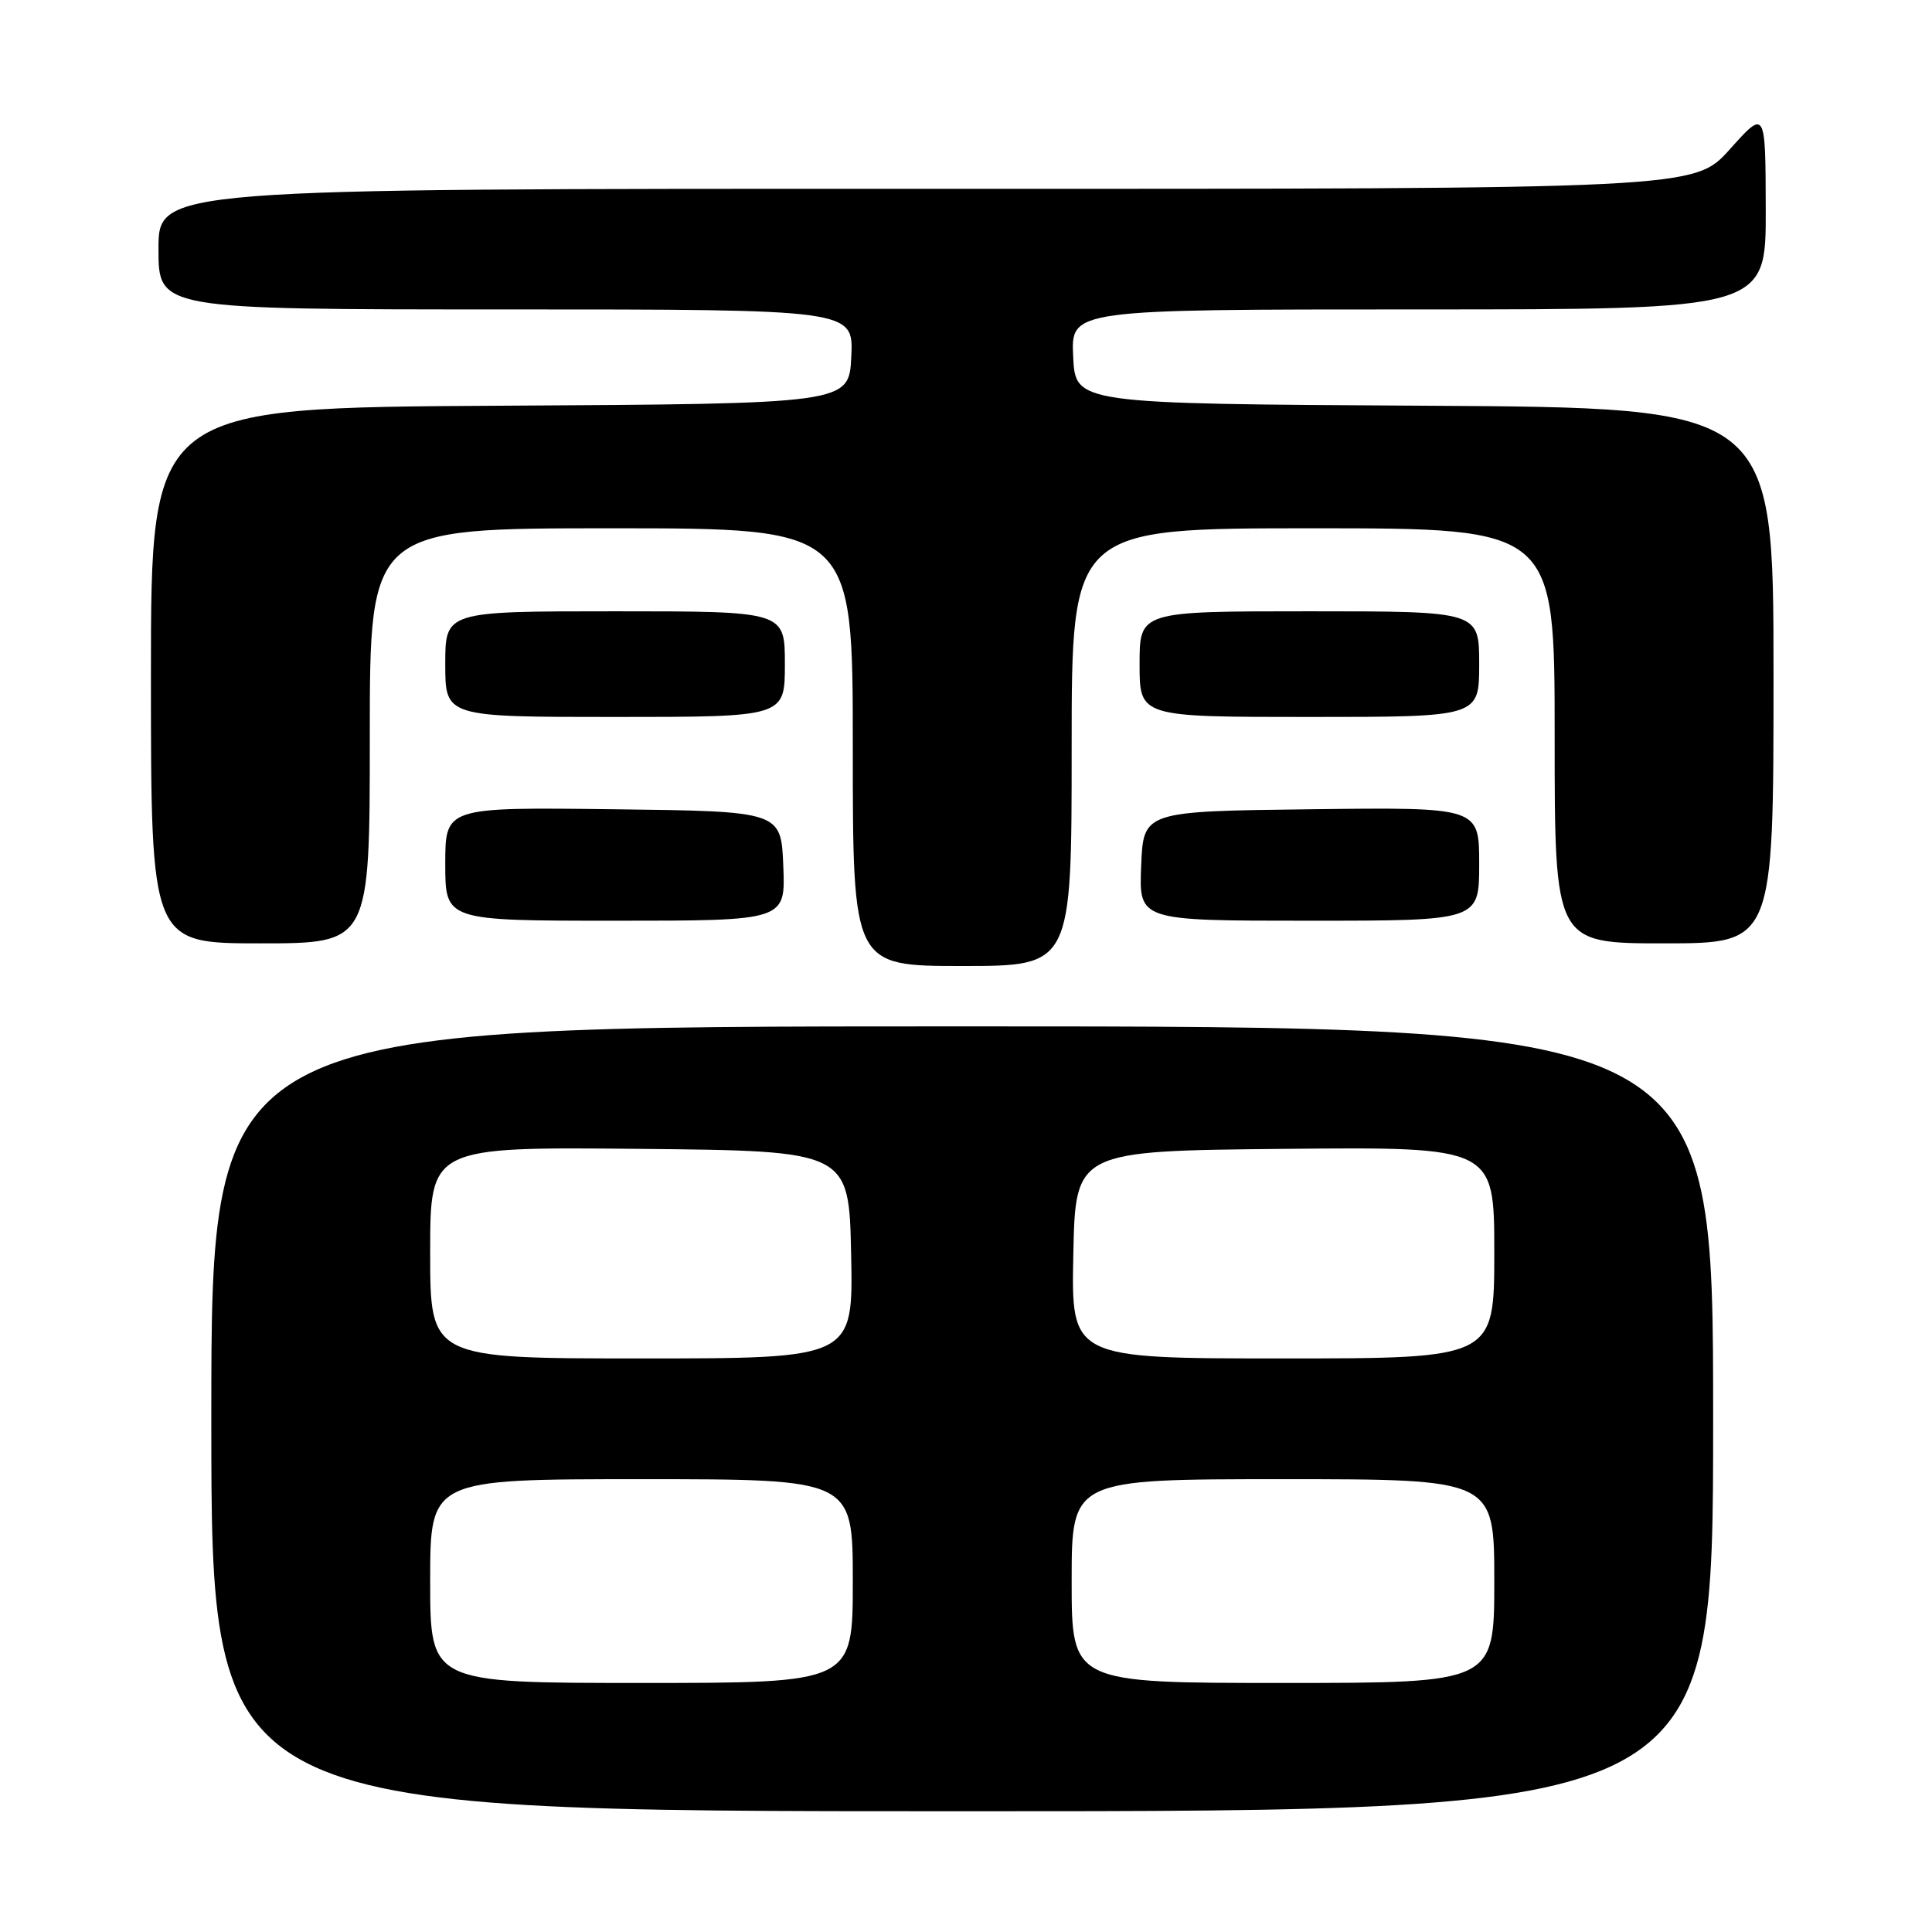 <?xml version="1.0" encoding="UTF-8" standalone="no"?>
<!DOCTYPE svg PUBLIC "-//W3C//DTD SVG 1.1//EN" "http://www.w3.org/Graphics/SVG/1.1/DTD/svg11.dtd" >
<svg xmlns="http://www.w3.org/2000/svg" xmlns:xlink="http://www.w3.org/1999/xlink" version="1.1" viewBox="0 0 256 256">
 <g >
 <path fill="currentColor"
d=" M 227.00 188.00 C 227.00 136.00 227.00 136.00 127.50 136.00 C 28.00 136.00 28.00 136.00 28.00 188.00 C 28.00 240.00 28.00 240.00 127.50 240.00 C 227.00 240.00 227.00 240.00 227.00 188.00 Z  M 142.00 99.00 C 142.00 70.00 142.00 70.00 174.00 70.00 C 206.00 70.00 206.00 70.00 206.00 97.50 C 206.00 125.00 206.00 125.00 220.50 125.00 C 235.00 125.00 235.00 125.00 235.00 89.51 C 235.00 54.02 235.00 54.02 188.75 53.76 C 142.50 53.50 142.50 53.50 142.20 47.25 C 141.90 41.00 141.90 41.00 187.95 41.00 C 234.00 41.00 234.00 41.00 233.97 27.75 C 233.94 14.50 233.94 14.50 229.22 19.77 C 224.50 25.04 224.50 25.04 122.75 25.02 C 21.00 25.00 21.00 25.00 21.00 33.00 C 21.00 41.00 21.00 41.00 67.05 41.00 C 113.10 41.00 113.10 41.00 112.80 47.25 C 112.50 53.50 112.50 53.50 66.25 53.76 C 20.00 54.02 20.00 54.02 20.00 89.51 C 20.00 125.00 20.00 125.00 34.50 125.00 C 49.00 125.00 49.00 125.00 49.00 97.50 C 49.00 70.00 49.00 70.00 81.00 70.00 C 113.00 70.00 113.00 70.00 113.00 99.00 C 113.00 128.00 113.00 128.00 127.50 128.00 C 142.00 128.00 142.00 128.00 142.00 99.00 Z  M 103.79 114.75 C 103.50 107.50 103.50 107.50 81.25 107.23 C 59.00 106.96 59.00 106.96 59.00 114.48 C 59.00 122.00 59.00 122.00 81.54 122.00 C 104.09 122.00 104.09 122.00 103.79 114.75 Z  M 196.00 114.48 C 196.00 106.96 196.00 106.96 173.75 107.23 C 151.50 107.50 151.50 107.50 151.21 114.75 C 150.91 122.00 150.91 122.00 173.46 122.00 C 196.00 122.00 196.00 122.00 196.00 114.48 Z  M 104.00 88.00 C 104.00 81.00 104.00 81.00 81.50 81.00 C 59.00 81.00 59.00 81.00 59.00 88.00 C 59.00 95.00 59.00 95.00 81.50 95.00 C 104.00 95.00 104.00 95.00 104.00 88.00 Z  M 196.00 88.00 C 196.00 81.00 196.00 81.00 173.50 81.00 C 151.00 81.00 151.00 81.00 151.00 88.00 C 151.00 95.00 151.00 95.00 173.50 95.00 C 196.00 95.00 196.00 95.00 196.00 88.00 Z  M 57.00 209.50 C 57.00 196.00 57.00 196.00 85.00 196.00 C 113.00 196.00 113.00 196.00 113.00 209.50 C 113.00 223.00 113.00 223.00 85.00 223.00 C 57.00 223.00 57.00 223.00 57.00 209.50 Z  M 142.00 209.50 C 142.00 196.00 142.00 196.00 170.00 196.00 C 198.00 196.00 198.00 196.00 198.00 209.50 C 198.00 223.00 198.00 223.00 170.00 223.00 C 142.00 223.00 142.00 223.00 142.00 209.50 Z  M 57.00 165.98 C 57.00 151.97 57.00 151.97 84.75 152.23 C 112.50 152.50 112.50 152.50 112.78 166.25 C 113.06 180.00 113.06 180.00 85.03 180.00 C 57.00 180.00 57.00 180.00 57.00 165.98 Z  M 142.22 166.25 C 142.50 152.50 142.50 152.50 170.25 152.23 C 198.00 151.97 198.00 151.97 198.00 165.98 C 198.00 180.00 198.00 180.00 169.97 180.00 C 141.94 180.00 141.94 180.00 142.22 166.25 Z "/>
</g>
</svg>